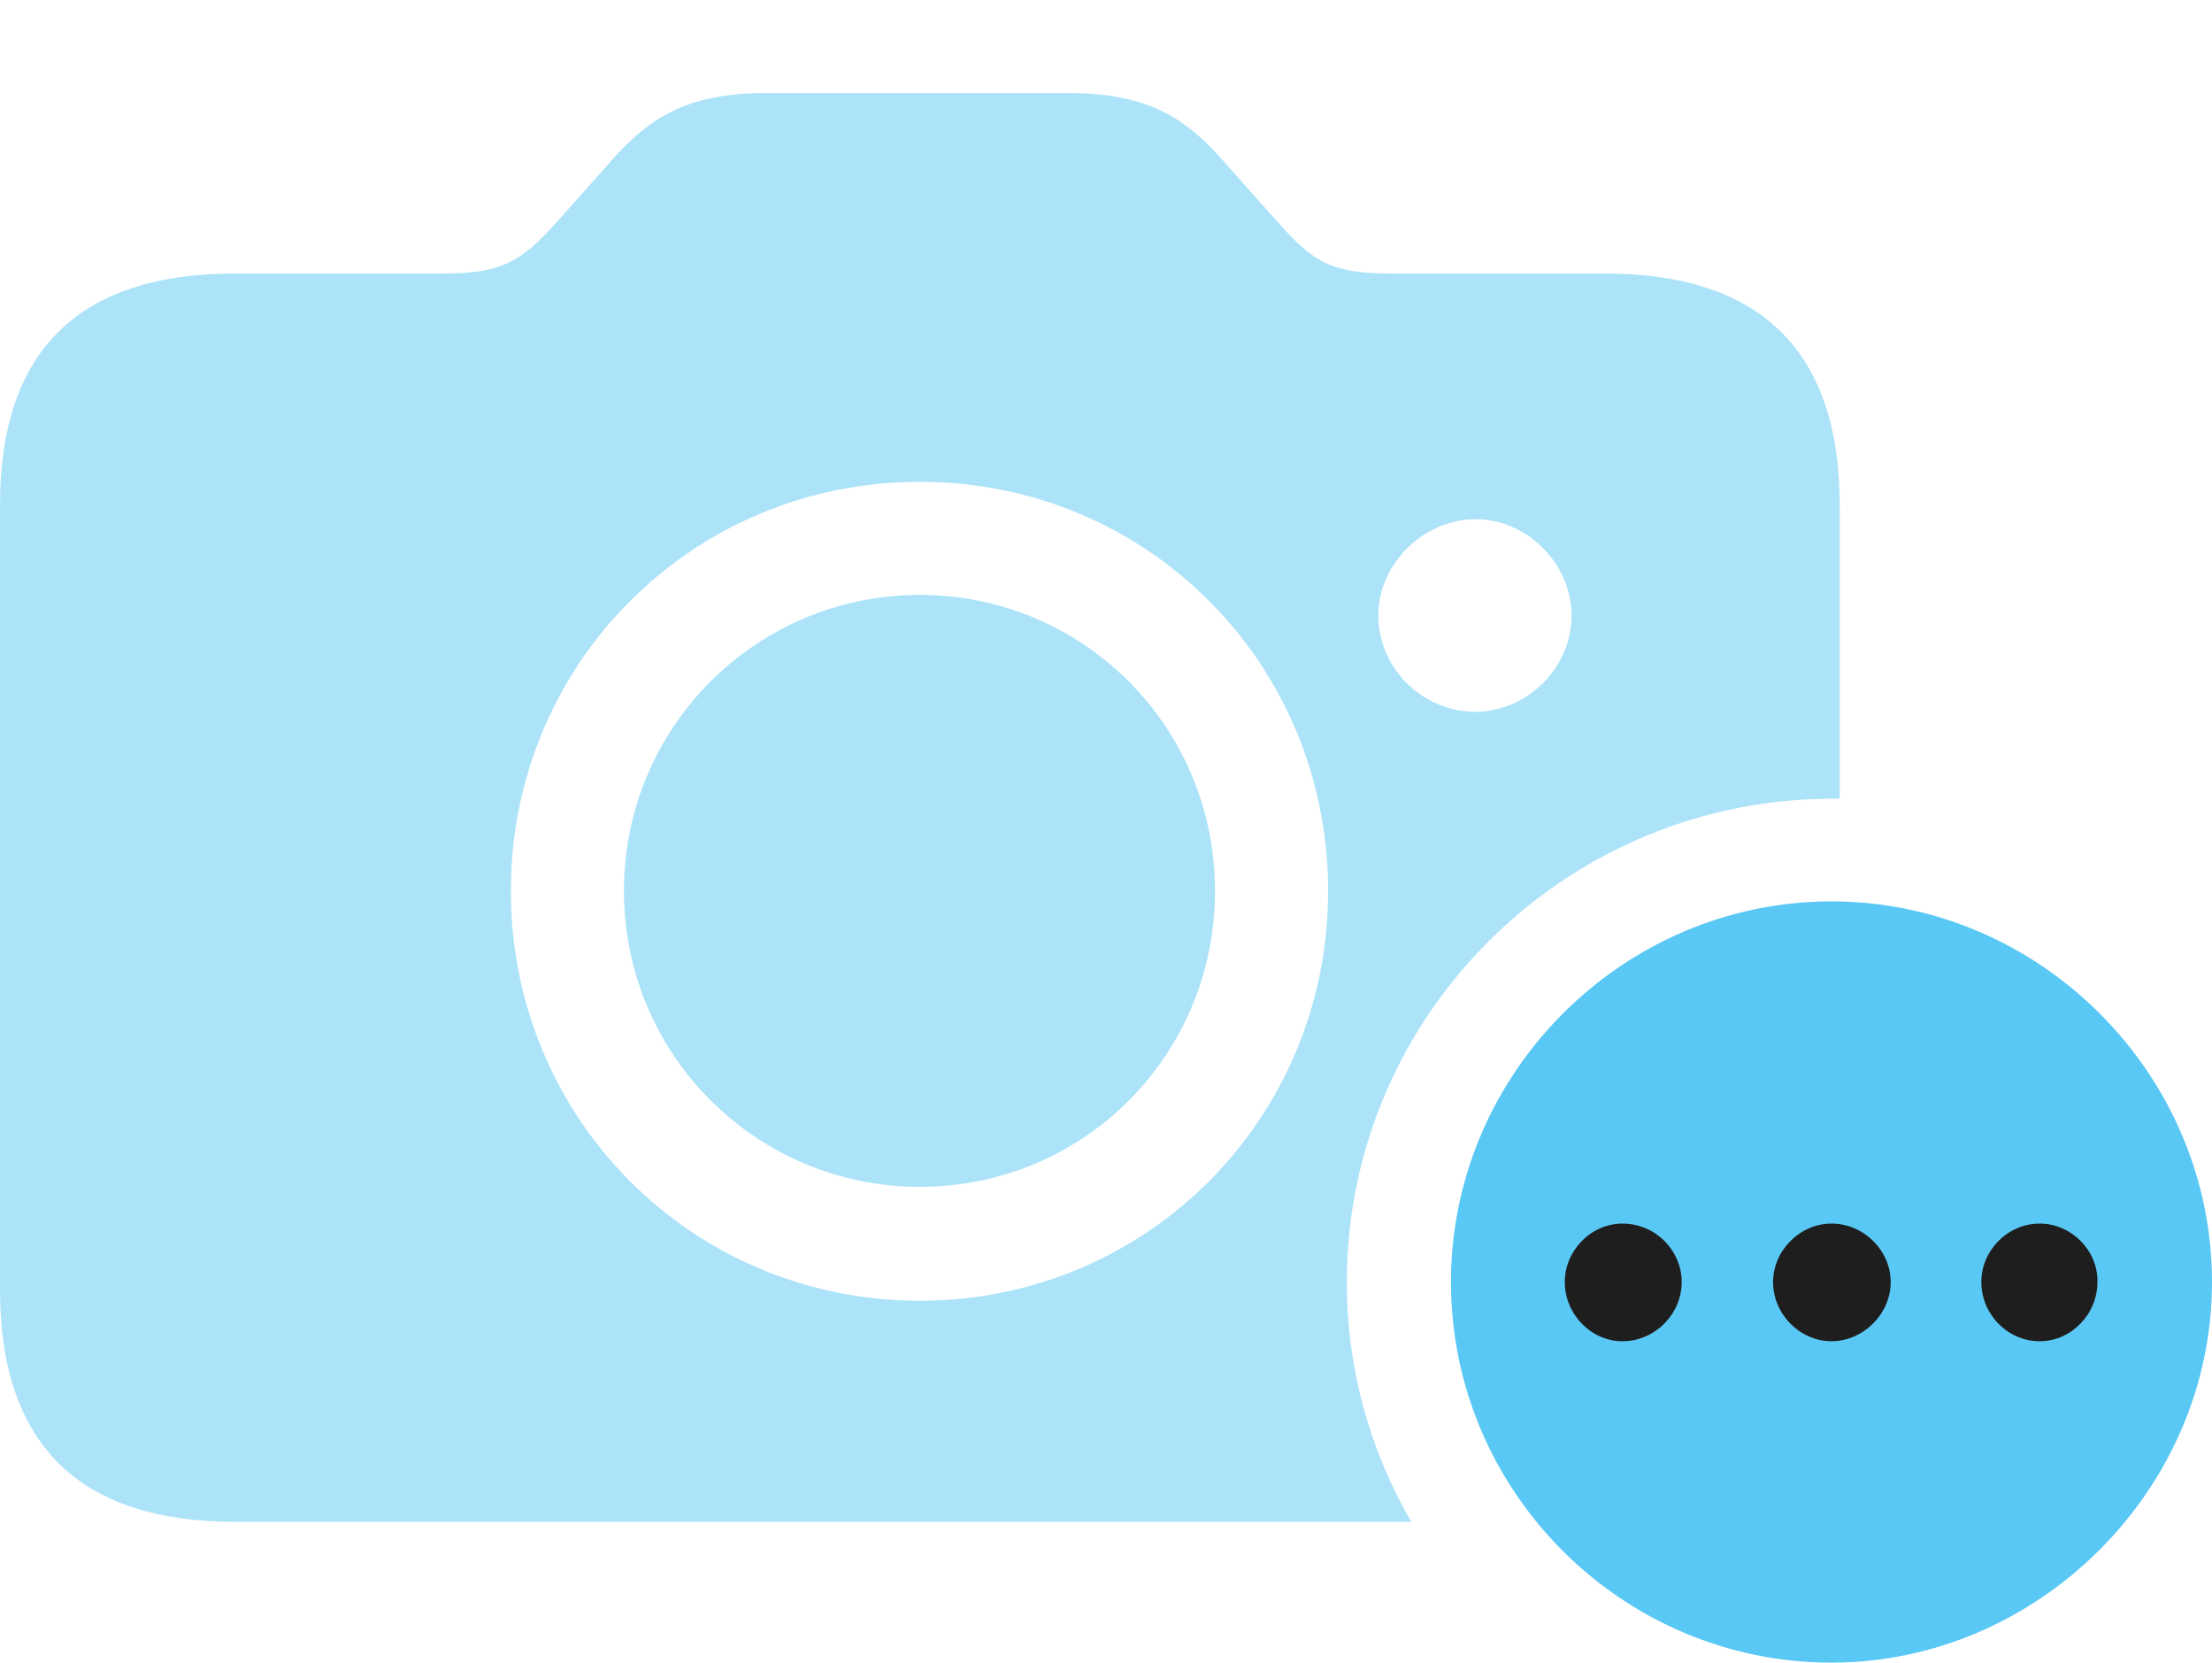 <?xml version="1.0" encoding="UTF-8"?>
<!--Generator: Apple Native CoreSVG 175.5-->
<!DOCTYPE svg
PUBLIC "-//W3C//DTD SVG 1.1//EN"
       "http://www.w3.org/Graphics/SVG/1.1/DTD/svg11.dtd">
<svg version="1.1" xmlns="http://www.w3.org/2000/svg" xmlns:xlink="http://www.w3.org/1999/xlink" width="36.047" height="27.087">
 <g>
  <rect height="27.087" opacity="0" width="36.047" x="0" y="0"/>
  <path d="M3.833 24.793L22.998 24.793C22.327 23.633 21.948 22.314 21.948 20.886C21.948 16.516 25.561 12.952 29.98 13.013L29.98 8.228C29.98 5.713 28.686 4.456 26.148 4.456L22.656 4.456C21.692 4.456 21.399 4.26 20.85 3.65L19.873 2.551C19.263 1.88 18.64 1.514 17.383 1.514L12.512 1.514C11.255 1.514 10.632 1.88 10.022 2.551L9.045 3.65C8.496 4.248 8.191 4.456 7.239 4.456L3.833 4.456C1.282 4.456 0 5.713 0 8.228L0 21.008C0 23.523 1.282 24.793 3.833 24.793ZM14.99 21.191C11.291 21.191 8.325 18.237 8.325 14.514C8.325 10.803 11.291 7.849 14.99 7.849C18.689 7.849 21.643 10.803 21.643 14.514C21.643 18.237 18.677 21.191 14.99 21.191ZM14.99 19.336C17.651 19.336 19.8 17.2 19.8 14.514C19.8 11.841 17.651 9.692 14.99 9.692C12.329 9.692 10.168 11.841 10.168 14.514C10.168 17.2 12.341 19.336 14.99 19.336ZM22.461 10.022C22.461 9.192 23.193 8.459 24.048 8.459C24.89 8.459 25.61 9.192 25.61 10.022C25.61 10.889 24.89 11.585 24.048 11.597C23.193 11.597 22.461 10.901 22.461 10.022Z" fill="#5ac8f5" fill-opacity="0.5"/>
  <path d="M29.846 27.087C33.203 27.087 36.047 24.28 36.047 20.886C36.047 17.493 33.24 14.685 29.846 14.685C26.44 14.685 23.645 17.493 23.645 20.886C23.645 24.304 26.44 27.087 29.846 27.087Z" fill="#5ac8f5"/>
  <path d="M26.44 21.851C25.928 21.851 25.5 21.411 25.5 20.886C25.5 20.373 25.928 19.934 26.44 19.934C26.977 19.934 27.405 20.373 27.405 20.886C27.405 21.411 26.965 21.851 26.44 21.851ZM29.846 21.851C29.334 21.851 28.894 21.411 28.894 20.886C28.894 20.373 29.334 19.934 29.846 19.934C30.371 19.934 30.811 20.373 30.811 20.886C30.811 21.411 30.359 21.851 29.846 21.851ZM33.24 21.851C32.715 21.851 32.288 21.411 32.288 20.886C32.288 20.373 32.715 19.934 33.24 19.934C33.752 19.934 34.192 20.373 34.18 20.886C34.18 21.411 33.752 21.851 33.24 21.851Z" fill="#1e1e1e"/>
 </g>
</svg>

